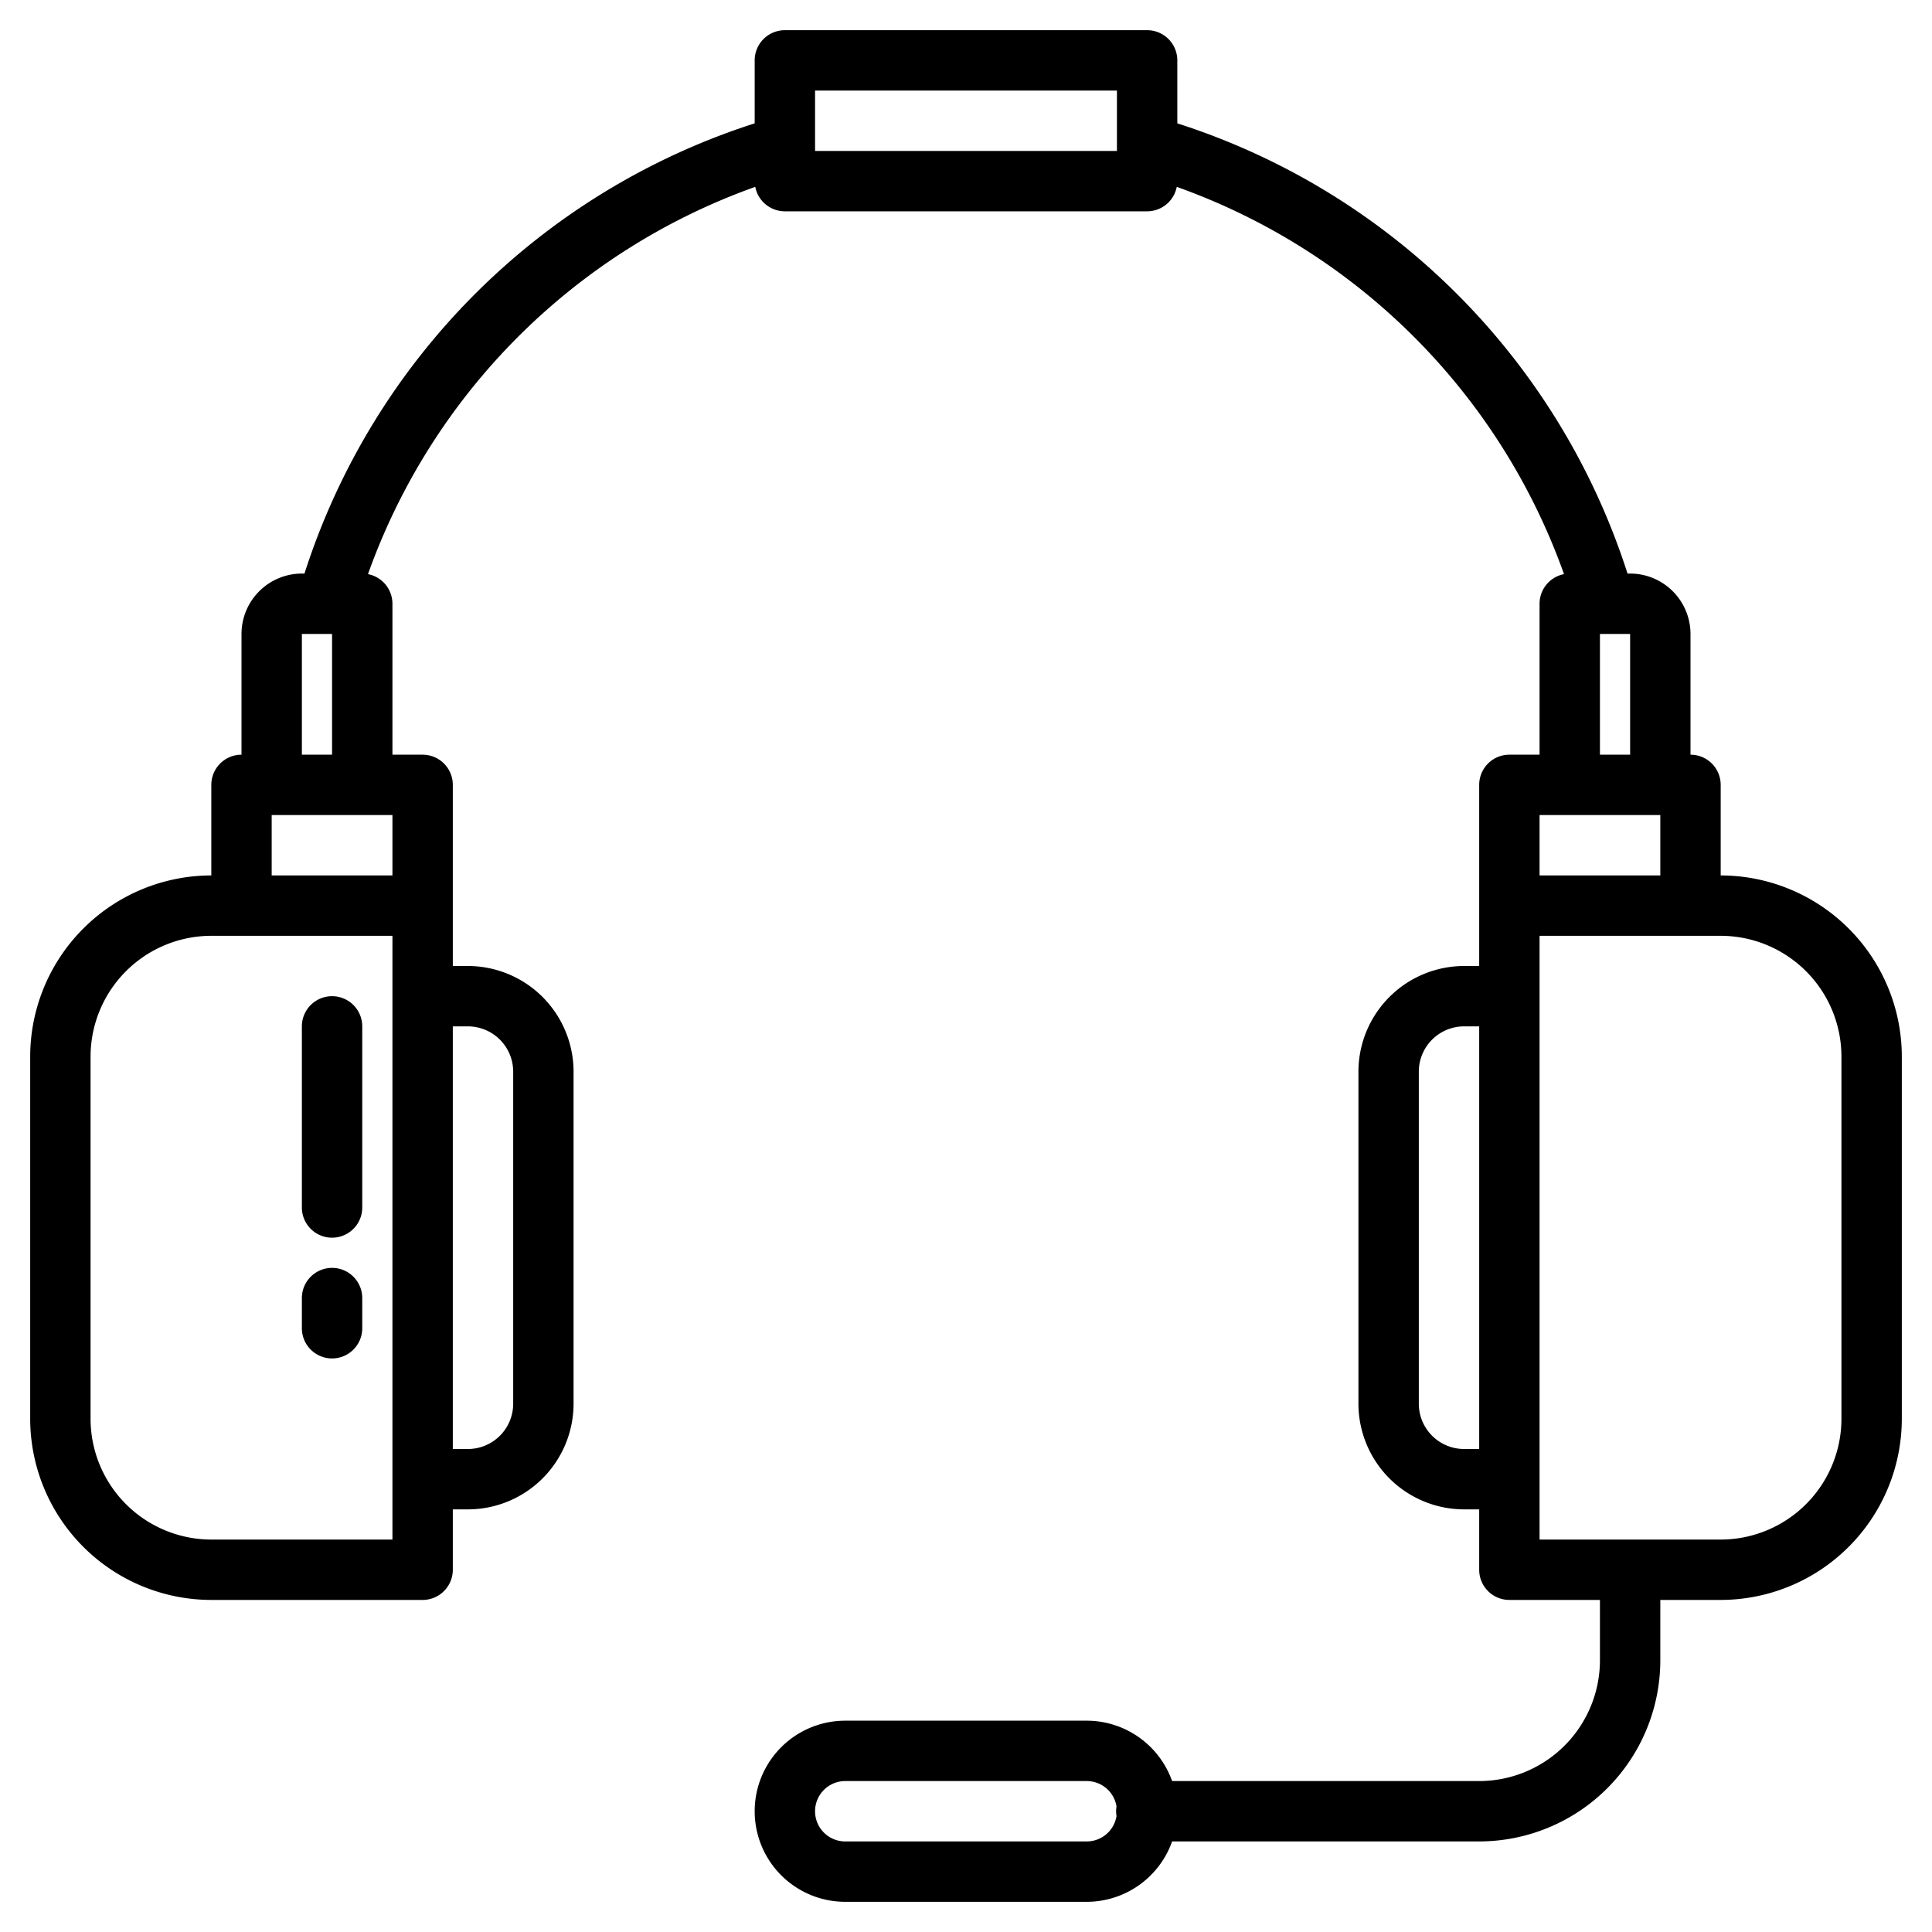 <?xml version="1.0" encoding="UTF-8"?>
<svg xmlns="http://www.w3.org/2000/svg" width="512" height="512" viewBox="0 0 512 512"><g><path d="M456,232V208a8,8,0,0,0-8-8V168a16.021,16.021,0,0,0-16-16h-.69A184.363,184.363,0,0,0,312,32.69V16a8,8,0,0,0-8-8H208a8,8,0,0,0-8,8V32.69A184.363,184.363,0,0,0,80.69,152H80a16.021,16.021,0,0,0-16,16v32a8,8,0,0,0-8,8v24A48.051,48.051,0,0,0,8,280v96a48.051,48.051,0,0,0,48,48h56a8,8,0,0,0,8-8V400h4a28.031,28.031,0,0,0,28-28V284a28.031,28.031,0,0,0-28-28h-4V208a8,8,0,0,0-8-8h-8V160a8,8,0,0,0-6.48-7.85A169.253,169.253,0,0,1,200.15,49.52,8,8,0,0,0,208,56h96a8,8,0,0,0,7.85-6.48A169.253,169.253,0,0,1,414.48,152.15,8,8,0,0,0,408,160v40h-8a8,8,0,0,0-8,8v48h-4a28.031,28.031,0,0,0-28,28v88a28.031,28.031,0,0,0,28,28h4v16a8,8,0,0,0,8,8h24v16a32.036,32.036,0,0,1-32,32H310.62A24.031,24.031,0,0,0,288,456H224a24,24,0,0,0,0,48h64a24.031,24.031,0,0,0,22.62-16H392a48.051,48.051,0,0,0,48-48V424h16a48.051,48.051,0,0,0,48-48V280A48.051,48.051,0,0,0,456,232ZM120,272h4a12.01,12.01,0,0,1,12,12v88a12.01,12.01,0,0,1-12,12h-4ZM80,168h8v32H80Zm24,240H56a32.036,32.036,0,0,1-32-32V280a32.036,32.036,0,0,1,32-32h48Zm0-192v16H72V216ZM296,40H216V24h80Zm96,344h-4a12.01,12.01,0,0,1-12-12V284a12.01,12.01,0,0,1,12-12h4Zm-96.11,97.27A8,8,0,0,1,288,488H224a8,8,0,0,1,0-16h64a8,8,0,0,1,7.89,6.73,7.386,7.386,0,0,0,0,2.54ZM424,168h8v32h-8Zm-16,48h32v16H408Zm80,160a32.036,32.036,0,0,1-32,32H408V248h48a32.036,32.036,0,0,1,32,32Z"/><path d="M88,264a8,8,0,0,0-8,8v48a8,8,0,0,0,16,0V272A8,8,0,0,0,88,264Z"/><path d="M88,336a8,8,0,0,0-8,8v8a8,8,0,0,0,16,0v-8A8,8,0,0,0,88,336Z"/></g></svg>
